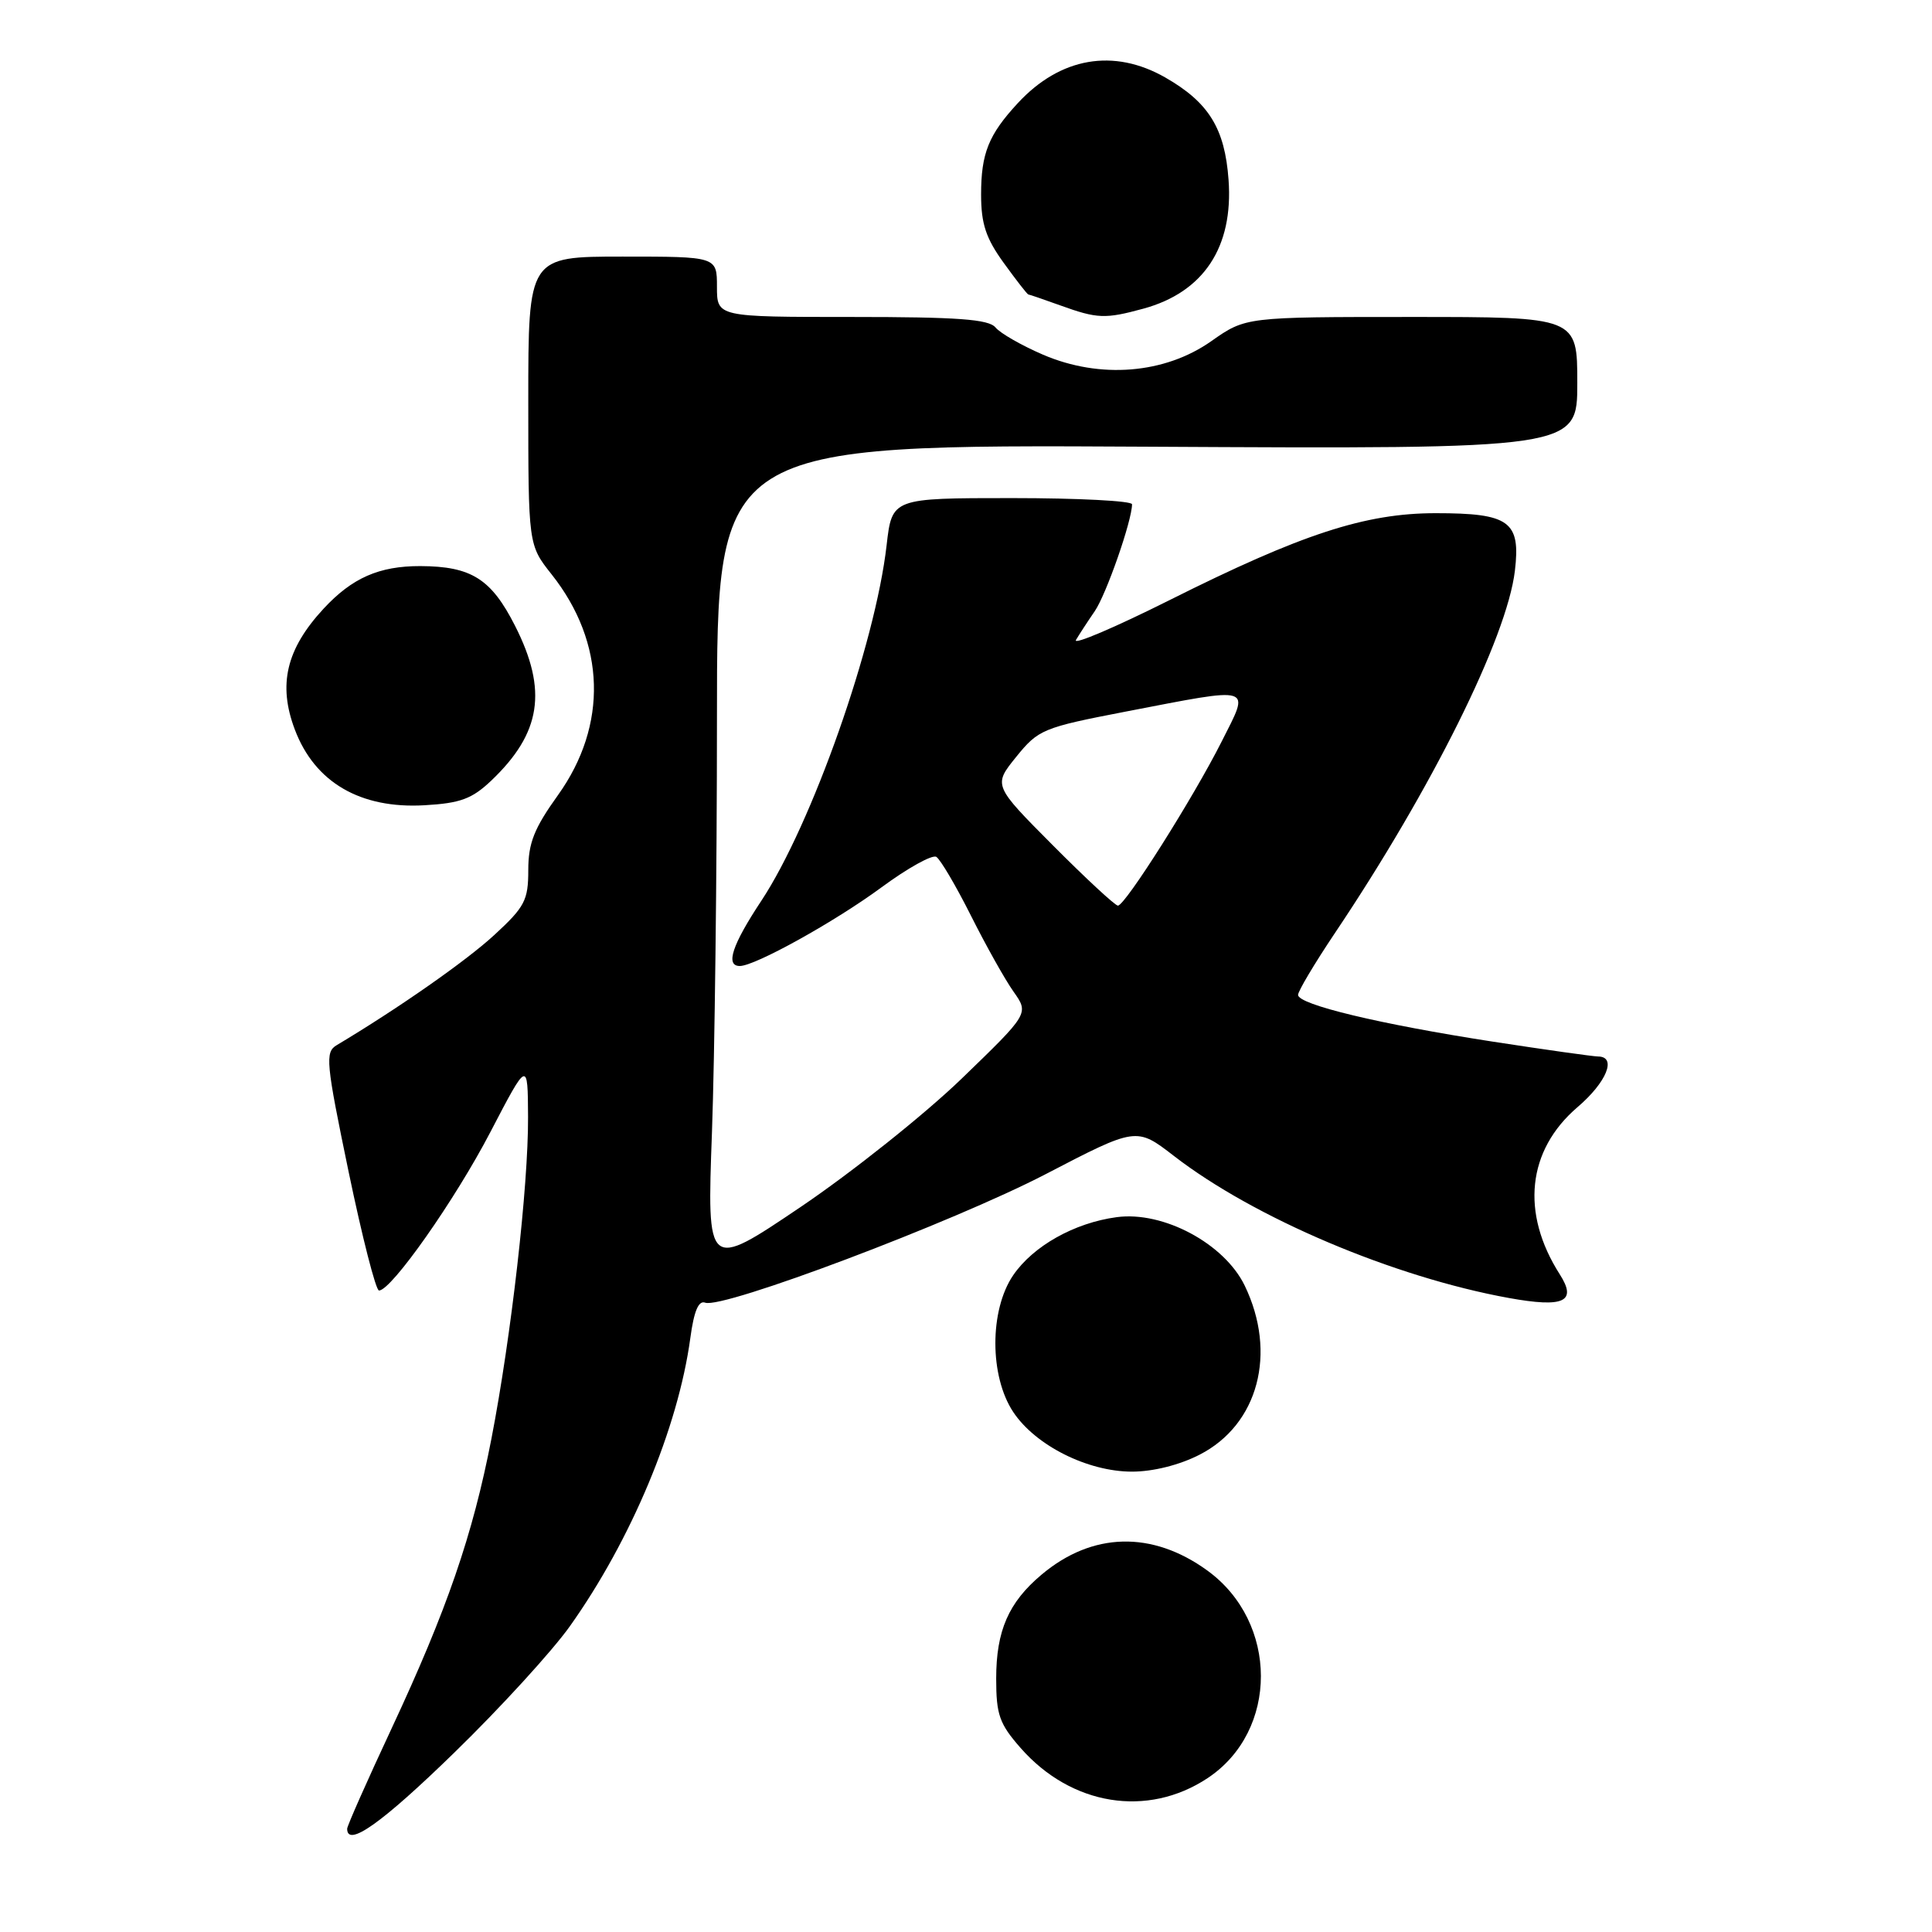 <?xml version="1.0" encoding="UTF-8" standalone="no"?>
<!DOCTYPE svg PUBLIC "-//W3C//DTD SVG 1.1//EN" "http://www.w3.org/Graphics/SVG/1.1/DTD/svg11.dtd" >
<svg xmlns="http://www.w3.org/2000/svg" xmlns:xlink="http://www.w3.org/1999/xlink" version="1.1" viewBox="0 0 256 256">
 <g >
 <path fill="currentColor"
d=" M 60.18 232.25 C 66.26 226.34 73.15 218.80 75.50 215.50 C 83.63 204.07 89.85 189.20 91.47 177.31 C 91.95 173.73 92.56 172.28 93.44 172.61 C 95.73 173.49 126.25 161.97 138.54 155.59 C 150.58 149.33 150.58 149.33 155.54 153.16 C 166.17 161.38 184.65 169.22 199.93 171.99 C 207.24 173.31 209.00 172.49 206.68 168.86 C 201.48 160.72 202.36 152.42 209.02 146.71 C 212.90 143.40 214.27 140.01 211.75 139.99 C 211.06 139.98 204.81 139.10 197.85 138.03 C 182.83 135.71 172.00 133.11 172.00 131.83 C 172.00 131.33 174.18 127.67 176.84 123.70 C 189.72 104.52 199.68 84.47 200.73 75.64 C 201.51 69.08 200.02 68.00 190.24 68.00 C 180.88 68.00 172.45 70.76 154.91 79.55 C 147.71 83.15 142.16 85.52 142.57 84.80 C 142.99 84.09 144.10 82.38 145.05 81.00 C 146.58 78.79 150.00 68.98 150.00 66.82 C 150.00 66.37 142.84 66.00 134.10 66.00 C 118.20 66.00 118.20 66.00 117.48 72.25 C 115.98 85.39 107.57 109.24 100.88 119.36 C 97.00 125.22 96.09 128.00 98.03 128.00 C 100.05 128.00 110.61 122.14 116.80 117.58 C 120.26 115.03 123.53 113.21 124.07 113.54 C 124.61 113.88 126.67 117.38 128.65 121.32 C 130.63 125.27 133.17 129.81 134.30 131.40 C 136.35 134.30 136.35 134.30 127.43 142.92 C 122.52 147.66 112.91 155.32 106.09 159.93 C 93.67 168.31 93.67 168.31 94.34 150.00 C 94.70 139.92 95.00 115.30 95.00 95.28 C 95.00 58.88 95.00 58.88 152.00 59.19 C 209.00 59.50 209.00 59.50 209.00 50.75 C 209.00 42.00 209.00 42.00 187.03 42.00 C 165.06 42.00 165.06 42.00 160.51 45.20 C 154.34 49.55 145.76 50.24 138.21 47.00 C 135.38 45.78 132.54 44.16 131.91 43.39 C 131.00 42.30 126.92 42.00 112.88 42.00 C 95.00 42.00 95.00 42.00 95.00 38.00 C 95.00 34.00 95.00 34.00 82.50 34.00 C 70.00 34.00 70.00 34.00 70.00 53.11 C 70.00 72.21 70.00 72.21 73.11 76.13 C 80.26 85.17 80.57 96.08 73.94 105.35 C 70.77 109.77 70.00 111.71 70.00 115.30 C 70.00 119.29 69.54 120.17 65.50 123.89 C 61.78 127.32 52.80 133.60 44.60 138.50 C 43.06 139.42 43.18 140.75 46.19 155.25 C 47.99 163.91 49.80 171.00 50.22 171.00 C 51.86 171.00 60.30 158.99 64.98 150.00 C 69.93 140.50 69.93 140.50 69.97 148.01 C 70.01 157.18 67.74 177.09 65.12 190.62 C 62.64 203.42 59.22 213.34 51.87 229.07 C 48.64 235.98 46.00 241.94 46.00 242.32 C 46.00 244.84 50.61 241.57 60.18 232.25 Z  M 160.00 235.62 C 169.45 229.37 169.43 214.94 159.96 208.09 C 152.66 202.80 144.72 203.00 138.01 208.65 C 133.64 212.32 132.00 216.08 132.00 222.42 C 132.00 227.21 132.42 228.41 135.24 231.62 C 141.95 239.26 152.03 240.89 160.00 235.62 Z  M 158.96 192.75 C 166.73 188.77 169.25 179.29 164.93 170.35 C 162.23 164.78 154.14 160.45 147.97 161.28 C 142.36 162.03 136.89 165.11 134.25 168.98 C 131.10 173.61 131.11 182.36 134.26 187.10 C 137.20 191.53 144.12 195.00 150.00 195.00 C 152.78 195.00 156.30 194.12 158.96 192.75 Z  M 65.09 103.44 C 71.71 97.14 72.59 91.49 68.25 82.93 C 65.09 76.70 62.46 75.04 55.70 75.01 C 50.23 75.00 46.66 76.57 42.87 80.66 C 37.93 86.00 36.81 90.72 39.07 96.68 C 41.71 103.67 47.75 107.19 56.25 106.70 C 60.99 106.43 62.54 105.86 65.09 103.44 Z  M 151.50 40.90 C 159.49 38.72 163.44 32.75 162.79 23.83 C 162.30 17.01 160.16 13.56 154.41 10.27 C 147.57 6.36 140.49 7.59 134.87 13.66 C 130.99 17.85 130.00 20.32 130.00 25.78 C 130.00 29.66 130.64 31.58 133.01 34.85 C 134.66 37.13 136.12 39.01 136.26 39.02 C 136.39 39.02 138.30 39.68 140.50 40.47 C 145.40 42.24 146.44 42.28 151.50 40.90 Z  M 139.53 112.03 C 131.60 104.06 131.60 104.06 134.66 100.28 C 137.59 96.66 138.19 96.41 149.11 94.30 C 166.36 90.98 165.65 90.76 161.88 98.25 C 158.13 105.70 149.09 120.00 148.13 120.00 C 147.76 120.00 143.89 116.41 139.53 112.03 Z "/>
</g>
</svg>